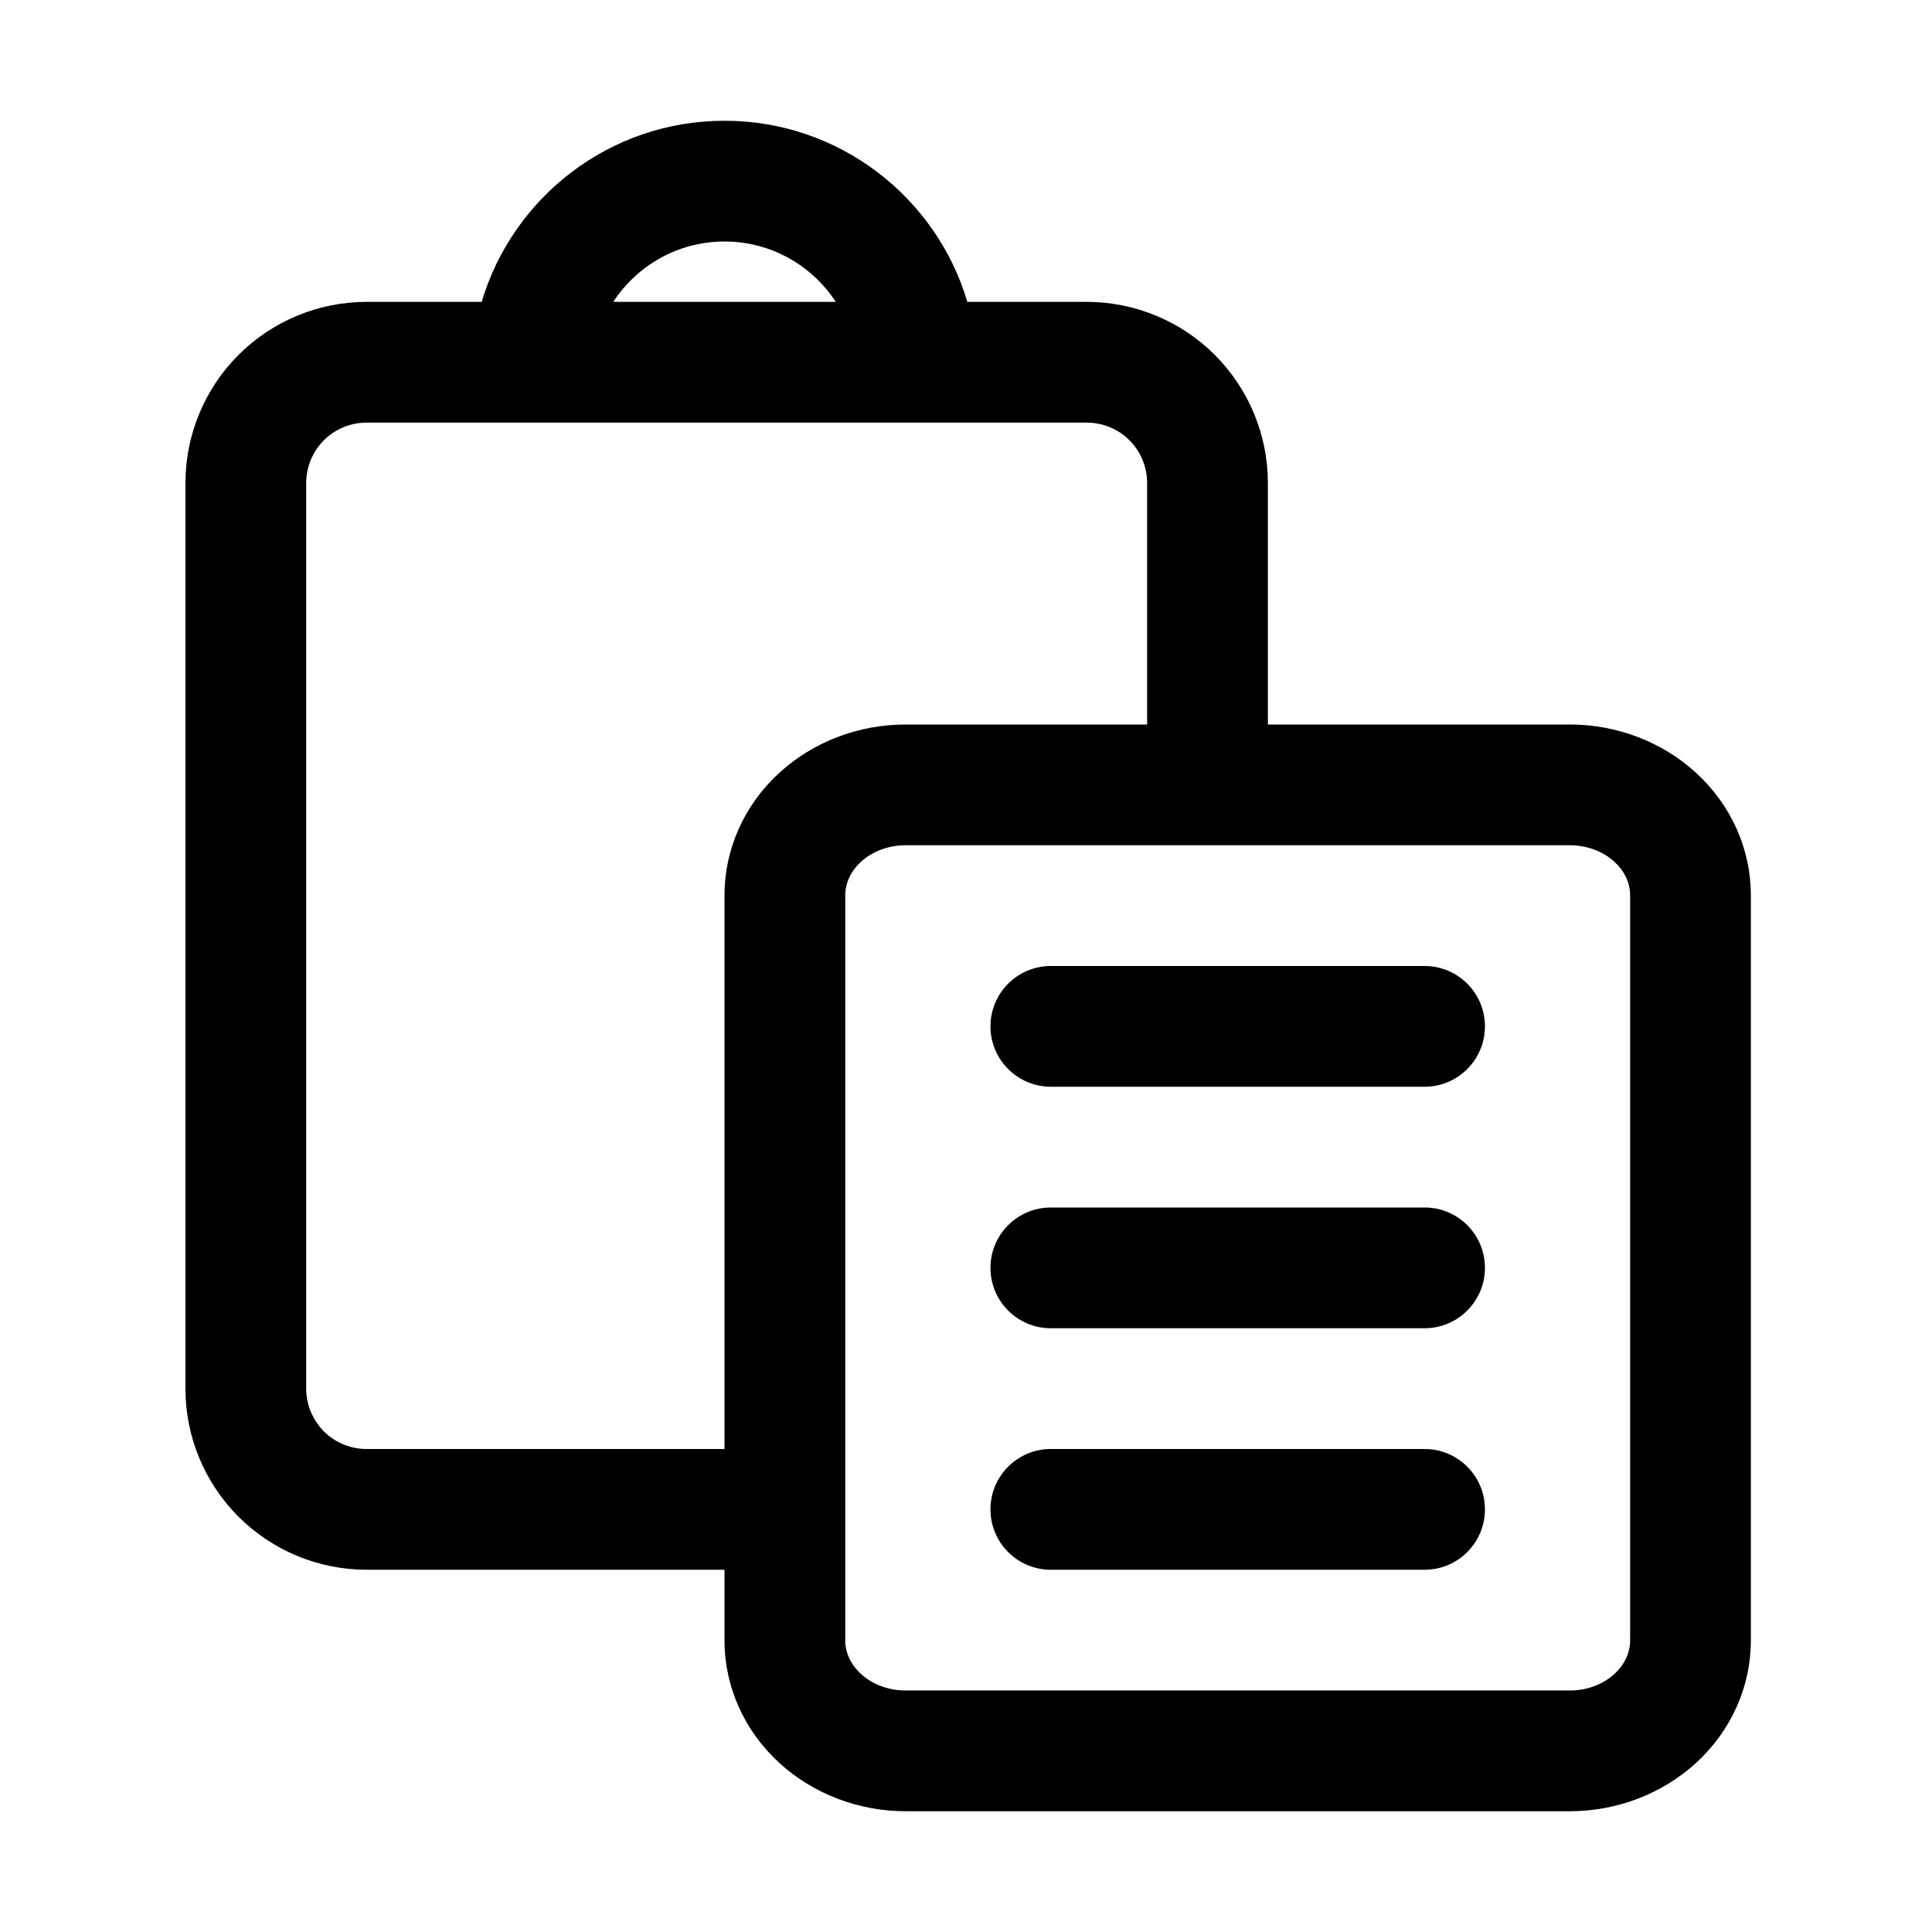 <?xml version="1.0" encoding="UTF-8"?>
<svg width="1200pt" height="1200pt" version="1.1" viewBox="0 0 1200 1200" xmlns="http://www.w3.org/2000/svg">
 <path d="m450 975h-222.32c-29.812 0-58.453-11.859-79.547-32.953s-32.953-49.688-32.953-79.547v-562.5c0-29.812 11.859-58.453 32.953-79.547s49.734-32.953 79.547-32.953h71.484c19.359-65.016 79.547-112.5 150.84-112.5 71.25 0 131.53 47.484 150.84 112.5h74.156c29.812 0 58.453 11.859 79.547 32.953s32.953 49.734 32.953 79.547v150h187.5c29.438 0 57.516 10.875 78.328 29.906 22.078 20.156 34.172 47.672 34.172 76.172v462.84c0 28.5-12.094 56.016-34.172 76.172-20.812 18.984-48.891 29.906-78.328 29.906h-412.5c-29.438 0-57.516-10.922-78.328-29.906-22.078-20.156-34.172-47.672-34.172-76.172zm225-712.5h-447.32c-9.938 0-19.5 3.938-26.531 10.969-6.984 7.031-10.969 16.594-10.969 26.531v562.5c0 9.938 3.984 19.453 10.969 26.531 7.031 7.031 16.594 10.969 26.531 10.969h222.32v-343.92c0-28.5 12.094-56.016 34.172-76.172 20.812-19.031 48.891-29.906 78.328-29.906h150v-150c0-9.938-3.938-19.5-10.969-26.531s-16.594-10.969-26.531-10.969zm-155.9-75c-14.672-22.547-40.172-37.5-69.094-37.5s-54.375 14.953-69.094 37.5h138.19zm5.906 368.58v462.84c0 7.875 3.703 15.234 9.75 20.812 7.359 6.703 17.391 10.266 27.75 10.266h412.5c10.359 0 20.391-3.562 27.75-10.266 6.047-5.578 9.75-12.938 9.75-20.812v-462.84c0-7.875-3.703-15.281-9.75-20.812-7.359-6.703-17.391-10.266-27.75-10.266h-412.5c-10.359 0-20.391 3.562-27.75 10.266-6.047 5.531-9.75 12.938-9.75 20.812zm127.69 268.92c-20.719 0-37.5-16.828-37.5-37.5 0-20.719 16.781-37.5 37.5-37.5h232.13c20.719 0 37.5 16.781 37.5 37.5 0 20.672-16.781 37.5-37.5 37.5zm0 150c-20.719 0-37.5-16.781-37.5-37.5s16.781-37.5 37.5-37.5h232.13c20.719 0 37.5 16.781 37.5 37.5s-16.781 37.5-37.5 37.5zm0-300c-20.719 0-37.5-16.828-37.5-37.5 0-20.719 16.781-37.5 37.5-37.5h232.13c20.719 0 37.5 16.781 37.5 37.5 0 20.672-16.781 37.5-37.5 37.5z" fill-rule="evenodd"/>
</svg>
